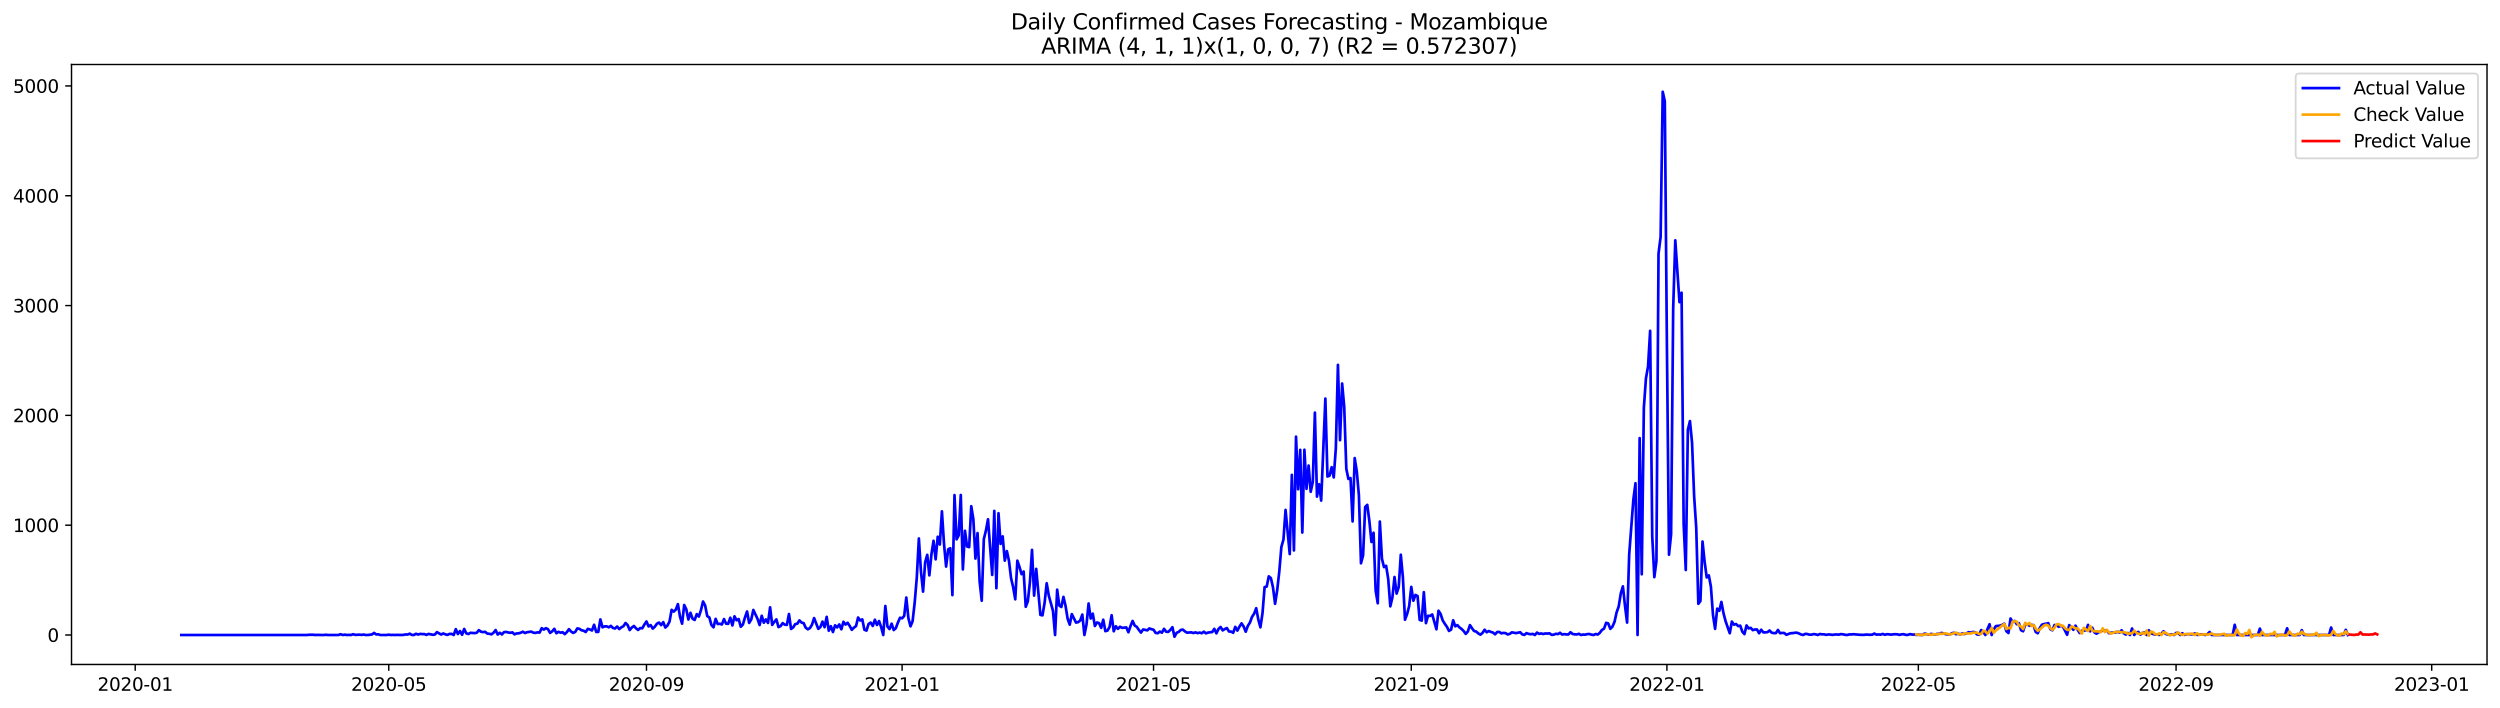 <?xml version="1.0" encoding="utf-8" standalone="no"?>
<!DOCTYPE svg PUBLIC "-//W3C//DTD SVG 1.1//EN"
  "http://www.w3.org/Graphics/SVG/1.1/DTD/svg11.dtd">
<svg xmlns:xlink="http://www.w3.org/1999/xlink" width="1386.05pt" height="392.274pt" viewBox="0 0 1386.05 392.274" xmlns="http://www.w3.org/2000/svg" version="1.1">
 <defs>
  <style type="text/css">*{stroke-linejoin: round; stroke-linecap: butt}</style>
 </defs>
 <g id="figure_1">
  <g id="patch_1">
   <path d="M 0 392.274 
L 1386.05 392.274 
L 1386.05 0 
L 0 0 
z
" style="fill: #ffffff"/>
  </g>
  <g id="axes_1">
   <g id="patch_2">
    <path d="M 39.65 368.396 
L 1378.85 368.396 
L 1378.85 35.755 
L 39.65 35.755 
z
" style="fill: #ffffff"/>
   </g>
   <g id="matplotlib.axis_1">
    <g id="xtick_1">
     <g id="line2d_1">
      <defs>
       <path id="m01b661be5a" d="M 0 0 
L 0 3.5 
" style="stroke: #000000; stroke-width: 0.8"/>
      </defs>
      <g>
       <use xlink:href="#m01b661be5a" x="74.965" y="368.396" style="stroke: #000000; stroke-width: 0.8"/>
      </g>
     </g>
     <g id="text_1">
      <!-- 2020-01 -->
      <g transform="translate(54.074 382.994)scale(0.1 -0.1)">
       <defs>
        <path id="DejaVuSans-32" d="M 1228 531 
L 3431 531 
L 3431 0 
L 469 0 
L 469 531 
Q 828 903 1448 1529 
Q 2069 2156 2228 2338 
Q 2531 2678 2651 2914 
Q 2772 3150 2772 3378 
Q 2772 3750 2511 3984 
Q 2250 4219 1831 4219 
Q 1534 4219 1204 4116 
Q 875 4013 500 3803 
L 500 4441 
Q 881 4594 1212 4672 
Q 1544 4750 1819 4750 
Q 2544 4750 2975 4387 
Q 3406 4025 3406 3419 
Q 3406 3131 3298 2873 
Q 3191 2616 2906 2266 
Q 2828 2175 2409 1742 
Q 1991 1309 1228 531 
z
" transform="scale(0.016)"/>
        <path id="DejaVuSans-30" d="M 2034 4250 
Q 1547 4250 1301 3770 
Q 1056 3291 1056 2328 
Q 1056 1369 1301 889 
Q 1547 409 2034 409 
Q 2525 409 2770 889 
Q 3016 1369 3016 2328 
Q 3016 3291 2770 3770 
Q 2525 4250 2034 4250 
z
M 2034 4750 
Q 2819 4750 3233 4129 
Q 3647 3509 3647 2328 
Q 3647 1150 3233 529 
Q 2819 -91 2034 -91 
Q 1250 -91 836 529 
Q 422 1150 422 2328 
Q 422 3509 836 4129 
Q 1250 4750 2034 4750 
z
" transform="scale(0.016)"/>
        <path id="DejaVuSans-2d" d="M 313 2009 
L 1997 2009 
L 1997 1497 
L 313 1497 
L 313 2009 
z
" transform="scale(0.016)"/>
        <path id="DejaVuSans-31" d="M 794 531 
L 1825 531 
L 1825 4091 
L 703 3866 
L 703 4441 
L 1819 4666 
L 2450 4666 
L 2450 531 
L 3481 531 
L 3481 0 
L 794 0 
L 794 531 
z
" transform="scale(0.016)"/>
       </defs>
       <use xlink:href="#DejaVuSans-32"/>
       <use xlink:href="#DejaVuSans-30" x="63.623"/>
       <use xlink:href="#DejaVuSans-32" x="127.246"/>
       <use xlink:href="#DejaVuSans-30" x="190.869"/>
       <use xlink:href="#DejaVuSans-2d" x="254.492"/>
       <use xlink:href="#DejaVuSans-30" x="290.576"/>
       <use xlink:href="#DejaVuSans-31" x="354.199"/>
      </g>
     </g>
    </g>
    <g id="xtick_2">
     <g id="line2d_2">
      <g>
       <use xlink:href="#m01b661be5a" x="215.53" y="368.396" style="stroke: #000000; stroke-width: 0.8"/>
      </g>
     </g>
     <g id="text_2">
      <!-- 2020-05 -->
      <g transform="translate(194.639 382.994)scale(0.1 -0.1)">
       <defs>
        <path id="DejaVuSans-35" d="M 691 4666 
L 3169 4666 
L 3169 4134 
L 1269 4134 
L 1269 2991 
Q 1406 3038 1543 3061 
Q 1681 3084 1819 3084 
Q 2600 3084 3056 2656 
Q 3513 2228 3513 1497 
Q 3513 744 3044 326 
Q 2575 -91 1722 -91 
Q 1428 -91 1123 -41 
Q 819 9 494 109 
L 494 744 
Q 775 591 1075 516 
Q 1375 441 1709 441 
Q 2250 441 2565 725 
Q 2881 1009 2881 1497 
Q 2881 1984 2565 2268 
Q 2250 2553 1709 2553 
Q 1456 2553 1204 2497 
Q 953 2441 691 2322 
L 691 4666 
z
" transform="scale(0.016)"/>
       </defs>
       <use xlink:href="#DejaVuSans-32"/>
       <use xlink:href="#DejaVuSans-30" x="63.623"/>
       <use xlink:href="#DejaVuSans-32" x="127.246"/>
       <use xlink:href="#DejaVuSans-30" x="190.869"/>
       <use xlink:href="#DejaVuSans-2d" x="254.492"/>
       <use xlink:href="#DejaVuSans-30" x="290.576"/>
       <use xlink:href="#DejaVuSans-35" x="354.199"/>
      </g>
     </g>
    </g>
    <g id="xtick_3">
     <g id="line2d_3">
      <g>
       <use xlink:href="#m01b661be5a" x="358.419" y="368.396" style="stroke: #000000; stroke-width: 0.8"/>
      </g>
     </g>
     <g id="text_3">
      <!-- 2020-09 -->
      <g transform="translate(337.527 382.994)scale(0.1 -0.1)">
       <defs>
        <path id="DejaVuSans-39" d="M 703 97 
L 703 672 
Q 941 559 1184 500 
Q 1428 441 1663 441 
Q 2288 441 2617 861 
Q 2947 1281 2994 2138 
Q 2813 1869 2534 1725 
Q 2256 1581 1919 1581 
Q 1219 1581 811 2004 
Q 403 2428 403 3163 
Q 403 3881 828 4315 
Q 1253 4750 1959 4750 
Q 2769 4750 3195 4129 
Q 3622 3509 3622 2328 
Q 3622 1225 3098 567 
Q 2575 -91 1691 -91 
Q 1453 -91 1209 -44 
Q 966 3 703 97 
z
M 1959 2075 
Q 2384 2075 2632 2365 
Q 2881 2656 2881 3163 
Q 2881 3666 2632 3958 
Q 2384 4250 1959 4250 
Q 1534 4250 1286 3958 
Q 1038 3666 1038 3163 
Q 1038 2656 1286 2365 
Q 1534 2075 1959 2075 
z
" transform="scale(0.016)"/>
       </defs>
       <use xlink:href="#DejaVuSans-32"/>
       <use xlink:href="#DejaVuSans-30" x="63.623"/>
       <use xlink:href="#DejaVuSans-32" x="127.246"/>
       <use xlink:href="#DejaVuSans-30" x="190.869"/>
       <use xlink:href="#DejaVuSans-2d" x="254.492"/>
       <use xlink:href="#DejaVuSans-30" x="290.576"/>
       <use xlink:href="#DejaVuSans-39" x="354.199"/>
      </g>
     </g>
    </g>
    <g id="xtick_4">
     <g id="line2d_4">
      <g>
       <use xlink:href="#m01b661be5a" x="500.145" y="368.396" style="stroke: #000000; stroke-width: 0.8"/>
      </g>
     </g>
     <g id="text_4">
      <!-- 2021-01 -->
      <g transform="translate(479.254 382.994)scale(0.1 -0.1)">
       <use xlink:href="#DejaVuSans-32"/>
       <use xlink:href="#DejaVuSans-30" x="63.623"/>
       <use xlink:href="#DejaVuSans-32" x="127.246"/>
       <use xlink:href="#DejaVuSans-31" x="190.869"/>
       <use xlink:href="#DejaVuSans-2d" x="254.492"/>
       <use xlink:href="#DejaVuSans-30" x="290.576"/>
       <use xlink:href="#DejaVuSans-31" x="354.199"/>
      </g>
     </g>
    </g>
    <g id="xtick_5">
     <g id="line2d_5">
      <g>
       <use xlink:href="#m01b661be5a" x="639.548" y="368.396" style="stroke: #000000; stroke-width: 0.8"/>
      </g>
     </g>
     <g id="text_5">
      <!-- 2021-05 -->
      <g transform="translate(618.657 382.994)scale(0.1 -0.1)">
       <use xlink:href="#DejaVuSans-32"/>
       <use xlink:href="#DejaVuSans-30" x="63.623"/>
       <use xlink:href="#DejaVuSans-32" x="127.246"/>
       <use xlink:href="#DejaVuSans-31" x="190.869"/>
       <use xlink:href="#DejaVuSans-2d" x="254.492"/>
       <use xlink:href="#DejaVuSans-30" x="290.576"/>
       <use xlink:href="#DejaVuSans-35" x="354.199"/>
      </g>
     </g>
    </g>
    <g id="xtick_6">
     <g id="line2d_6">
      <g>
       <use xlink:href="#m01b661be5a" x="782.437" y="368.396" style="stroke: #000000; stroke-width: 0.8"/>
      </g>
     </g>
     <g id="text_6">
      <!-- 2021-09 -->
      <g transform="translate(761.545 382.994)scale(0.1 -0.1)">
       <use xlink:href="#DejaVuSans-32"/>
       <use xlink:href="#DejaVuSans-30" x="63.623"/>
       <use xlink:href="#DejaVuSans-32" x="127.246"/>
       <use xlink:href="#DejaVuSans-31" x="190.869"/>
       <use xlink:href="#DejaVuSans-2d" x="254.492"/>
       <use xlink:href="#DejaVuSans-30" x="290.576"/>
       <use xlink:href="#DejaVuSans-39" x="354.199"/>
      </g>
     </g>
    </g>
    <g id="xtick_7">
     <g id="line2d_7">
      <g>
       <use xlink:href="#m01b661be5a" x="924.163" y="368.396" style="stroke: #000000; stroke-width: 0.8"/>
      </g>
     </g>
     <g id="text_7">
      <!-- 2022-01 -->
      <g transform="translate(903.272 382.994)scale(0.1 -0.1)">
       <use xlink:href="#DejaVuSans-32"/>
       <use xlink:href="#DejaVuSans-30" x="63.623"/>
       <use xlink:href="#DejaVuSans-32" x="127.246"/>
       <use xlink:href="#DejaVuSans-32" x="190.869"/>
       <use xlink:href="#DejaVuSans-2d" x="254.492"/>
       <use xlink:href="#DejaVuSans-30" x="290.576"/>
       <use xlink:href="#DejaVuSans-31" x="354.199"/>
      </g>
     </g>
    </g>
    <g id="xtick_8">
     <g id="line2d_8">
      <g>
       <use xlink:href="#m01b661be5a" x="1063.566" y="368.396" style="stroke: #000000; stroke-width: 0.8"/>
      </g>
     </g>
     <g id="text_8">
      <!-- 2022-05 -->
      <g transform="translate(1042.675 382.994)scale(0.1 -0.1)">
       <use xlink:href="#DejaVuSans-32"/>
       <use xlink:href="#DejaVuSans-30" x="63.623"/>
       <use xlink:href="#DejaVuSans-32" x="127.246"/>
       <use xlink:href="#DejaVuSans-32" x="190.869"/>
       <use xlink:href="#DejaVuSans-2d" x="254.492"/>
       <use xlink:href="#DejaVuSans-30" x="290.576"/>
       <use xlink:href="#DejaVuSans-35" x="354.199"/>
      </g>
     </g>
    </g>
    <g id="xtick_9">
     <g id="line2d_9">
      <g>
       <use xlink:href="#m01b661be5a" x="1206.455" y="368.396" style="stroke: #000000; stroke-width: 0.8"/>
      </g>
     </g>
     <g id="text_9">
      <!-- 2022-09 -->
      <g transform="translate(1185.563 382.994)scale(0.1 -0.1)">
       <use xlink:href="#DejaVuSans-32"/>
       <use xlink:href="#DejaVuSans-30" x="63.623"/>
       <use xlink:href="#DejaVuSans-32" x="127.246"/>
       <use xlink:href="#DejaVuSans-32" x="190.869"/>
       <use xlink:href="#DejaVuSans-2d" x="254.492"/>
       <use xlink:href="#DejaVuSans-30" x="290.576"/>
       <use xlink:href="#DejaVuSans-39" x="354.199"/>
      </g>
     </g>
    </g>
    <g id="xtick_10">
     <g id="line2d_10">
      <g>
       <use xlink:href="#m01b661be5a" x="1348.181" y="368.396" style="stroke: #000000; stroke-width: 0.8"/>
      </g>
     </g>
     <g id="text_10">
      <!-- 2023-01 -->
      <g transform="translate(1327.29 382.994)scale(0.1 -0.1)">
       <defs>
        <path id="DejaVuSans-33" d="M 2597 2516 
Q 3050 2419 3304 2112 
Q 3559 1806 3559 1356 
Q 3559 666 3084 287 
Q 2609 -91 1734 -91 
Q 1441 -91 1130 -33 
Q 819 25 488 141 
L 488 750 
Q 750 597 1062 519 
Q 1375 441 1716 441 
Q 2309 441 2620 675 
Q 2931 909 2931 1356 
Q 2931 1769 2642 2001 
Q 2353 2234 1838 2234 
L 1294 2234 
L 1294 2753 
L 1863 2753 
Q 2328 2753 2575 2939 
Q 2822 3125 2822 3475 
Q 2822 3834 2567 4026 
Q 2313 4219 1838 4219 
Q 1578 4219 1281 4162 
Q 984 4106 628 3988 
L 628 4550 
Q 988 4650 1302 4700 
Q 1616 4750 1894 4750 
Q 2613 4750 3031 4423 
Q 3450 4097 3450 3541 
Q 3450 3153 3228 2886 
Q 3006 2619 2597 2516 
z
" transform="scale(0.016)"/>
       </defs>
       <use xlink:href="#DejaVuSans-32"/>
       <use xlink:href="#DejaVuSans-30" x="63.623"/>
       <use xlink:href="#DejaVuSans-32" x="127.246"/>
       <use xlink:href="#DejaVuSans-33" x="190.869"/>
       <use xlink:href="#DejaVuSans-2d" x="254.492"/>
       <use xlink:href="#DejaVuSans-30" x="290.576"/>
       <use xlink:href="#DejaVuSans-31" x="354.199"/>
      </g>
     </g>
    </g>
   </g>
   <g id="matplotlib.axis_2">
    <g id="ytick_1">
     <g id="line2d_11">
      <defs>
       <path id="meaedcb7ed3" d="M 0 0 
L -3.5 0 
" style="stroke: #000000; stroke-width: 0.8"/>
      </defs>
      <g>
       <use xlink:href="#meaedcb7ed3" x="39.65" y="352.052" style="stroke: #000000; stroke-width: 0.8"/>
      </g>
     </g>
     <g id="text_11">
      <!-- 0 -->
      <g transform="translate(26.288 355.851)scale(0.1 -0.1)">
       <use xlink:href="#DejaVuSans-30"/>
      </g>
     </g>
    </g>
    <g id="ytick_2">
     <g id="line2d_12">
      <g>
       <use xlink:href="#meaedcb7ed3" x="39.65" y="291.171" style="stroke: #000000; stroke-width: 0.8"/>
      </g>
     </g>
     <g id="text_12">
      <!-- 1000 -->
      <g transform="translate(7.2 294.971)scale(0.1 -0.1)">
       <use xlink:href="#DejaVuSans-31"/>
       <use xlink:href="#DejaVuSans-30" x="63.623"/>
       <use xlink:href="#DejaVuSans-30" x="127.246"/>
       <use xlink:href="#DejaVuSans-30" x="190.869"/>
      </g>
     </g>
    </g>
    <g id="ytick_3">
     <g id="line2d_13">
      <g>
       <use xlink:href="#meaedcb7ed3" x="39.65" y="230.291" style="stroke: #000000; stroke-width: 0.8"/>
      </g>
     </g>
     <g id="text_13">
      <!-- 2000 -->
      <g transform="translate(7.2 234.09)scale(0.1 -0.1)">
       <use xlink:href="#DejaVuSans-32"/>
       <use xlink:href="#DejaVuSans-30" x="63.623"/>
       <use xlink:href="#DejaVuSans-30" x="127.246"/>
       <use xlink:href="#DejaVuSans-30" x="190.869"/>
      </g>
     </g>
    </g>
    <g id="ytick_4">
     <g id="line2d_14">
      <g>
       <use xlink:href="#meaedcb7ed3" x="39.65" y="169.41" style="stroke: #000000; stroke-width: 0.8"/>
      </g>
     </g>
     <g id="text_14">
      <!-- 3000 -->
      <g transform="translate(7.2 173.209)scale(0.1 -0.1)">
       <use xlink:href="#DejaVuSans-33"/>
       <use xlink:href="#DejaVuSans-30" x="63.623"/>
       <use xlink:href="#DejaVuSans-30" x="127.246"/>
       <use xlink:href="#DejaVuSans-30" x="190.869"/>
      </g>
     </g>
    </g>
    <g id="ytick_5">
     <g id="line2d_15">
      <g>
       <use xlink:href="#meaedcb7ed3" x="39.65" y="108.529" style="stroke: #000000; stroke-width: 0.8"/>
      </g>
     </g>
     <g id="text_15">
      <!-- 4000 -->
      <g transform="translate(7.2 112.329)scale(0.1 -0.1)">
       <defs>
        <path id="DejaVuSans-34" d="M 2419 4116 
L 825 1625 
L 2419 1625 
L 2419 4116 
z
M 2253 4666 
L 3047 4666 
L 3047 1625 
L 3713 1625 
L 3713 1100 
L 3047 1100 
L 3047 0 
L 2419 0 
L 2419 1100 
L 313 1100 
L 313 1709 
L 2253 4666 
z
" transform="scale(0.016)"/>
       </defs>
       <use xlink:href="#DejaVuSans-34"/>
       <use xlink:href="#DejaVuSans-30" x="63.623"/>
       <use xlink:href="#DejaVuSans-30" x="127.246"/>
       <use xlink:href="#DejaVuSans-30" x="190.869"/>
      </g>
     </g>
    </g>
    <g id="ytick_6">
     <g id="line2d_16">
      <g>
       <use xlink:href="#meaedcb7ed3" x="39.65" y="47.649" style="stroke: #000000; stroke-width: 0.8"/>
      </g>
     </g>
     <g id="text_16">
      <!-- 5000 -->
      <g transform="translate(7.2 51.448)scale(0.1 -0.1)">
       <use xlink:href="#DejaVuSans-35"/>
       <use xlink:href="#DejaVuSans-30" x="63.623"/>
       <use xlink:href="#DejaVuSans-30" x="127.246"/>
       <use xlink:href="#DejaVuSans-30" x="190.869"/>
      </g>
     </g>
    </g>
   </g>
   <g id="line2d_17">
    <path d="M 100.523 352.052 
L 170.224 352.052 
L 171.386 351.93 
L 173.709 351.93 
L 174.871 352.052 
L 176.033 351.991 
L 178.356 352.052 
L 179.518 352.052 
L 180.68 351.93 
L 181.841 352.052 
L 187.65 352.052 
L 188.811 351.626 
L 189.973 352.052 
L 191.135 351.869 
L 192.296 352.052 
L 193.458 351.991 
L 194.62 352.052 
L 195.782 351.626 
L 196.943 351.991 
L 199.267 351.869 
L 200.428 351.991 
L 201.59 351.808 
L 202.752 352.052 
L 203.913 352.052 
L 206.237 351.748 
L 207.399 350.895 
L 208.56 351.748 
L 209.722 351.687 
L 210.884 352.052 
L 214.369 352.052 
L 215.53 351.869 
L 216.692 352.052 
L 217.854 351.991 
L 219.015 352.052 
L 220.177 351.991 
L 222.501 352.052 
L 223.662 351.991 
L 224.824 351.748 
L 225.986 351.808 
L 227.147 351.321 
L 228.309 351.991 
L 229.471 352.052 
L 230.632 351.382 
L 231.794 351.808 
L 232.956 351.443 
L 234.117 351.565 
L 235.279 351.565 
L 236.441 351.991 
L 237.603 351.443 
L 239.926 351.93 
L 241.088 351.808 
L 242.249 350.469 
L 244.573 351.808 
L 245.734 351.2 
L 246.896 351.687 
L 248.058 351.991 
L 249.219 351.443 
L 250.381 351.443 
L 251.543 352.052 
L 252.705 348.825 
L 253.866 351.504 
L 255.028 349.86 
L 256.19 351.93 
L 257.351 348.704 
L 258.513 351.139 
L 259.675 351.504 
L 260.836 350.834 
L 263.16 351.017 
L 264.321 350.834 
L 265.483 349.373 
L 266.645 350.226 
L 267.807 350.469 
L 268.968 350.286 
L 270.13 351.261 
L 271.292 351.382 
L 272.453 351.687 
L 273.615 350.834 
L 274.777 349.312 
L 275.938 351.808 
L 277.1 350.834 
L 278.262 351.748 
L 279.423 350.469 
L 280.585 350.347 
L 281.747 350.652 
L 282.909 350.834 
L 284.07 350.591 
L 285.232 351.687 
L 286.394 351.2 
L 287.555 351.139 
L 288.717 350.774 
L 289.879 350.226 
L 291.04 350.956 
L 292.202 350.53 
L 294.526 350.165 
L 295.687 350.774 
L 296.849 350.895 
L 298.011 350.591 
L 299.172 350.713 
L 300.334 348.277 
L 301.496 349.069 
L 302.657 348.277 
L 303.819 348.825 
L 304.981 350.895 
L 306.142 350.043 
L 307.304 348.643 
L 308.466 351.078 
L 309.628 350.286 
L 310.789 350.774 
L 311.951 350.53 
L 313.113 351.565 
L 314.274 350.469 
L 315.436 348.825 
L 316.598 350.104 
L 317.759 350.895 
L 318.921 350.347 
L 320.083 348.399 
L 321.244 348.643 
L 322.406 349.434 
L 323.568 349.678 
L 324.73 350.408 
L 325.891 348.643 
L 327.053 349.008 
L 328.215 349.556 
L 329.376 346.39 
L 330.538 350.347 
L 331.7 350.347 
L 332.861 343.407 
L 334.023 347.79 
L 335.185 347.303 
L 336.346 347.242 
L 337.508 347.79 
L 338.67 346.999 
L 339.832 348.156 
L 340.993 348.46 
L 342.155 347.364 
L 343.317 348.764 
L 344.478 347.79 
L 345.64 347.182 
L 346.802 345.416 
L 347.963 346.512 
L 349.125 349.312 
L 350.287 347.912 
L 351.448 347.06 
L 352.61 348.338 
L 353.772 349.251 
L 354.934 348.217 
L 356.095 348.338 
L 357.257 346.268 
L 358.419 344.564 
L 359.58 347.303 
L 360.742 346.573 
L 361.904 348.521 
L 363.065 347.425 
L 364.227 345.781 
L 365.389 345.172 
L 366.55 346.573 
L 367.712 344.929 
L 368.874 347.912 
L 370.036 346.816 
L 371.197 344.625 
L 372.359 338.11 
L 373.521 339.084 
L 374.682 337.989 
L 375.844 334.945 
L 377.006 341.885 
L 378.167 345.781 
L 379.329 335.432 
L 380.491 337.806 
L 381.652 343.468 
L 382.814 339.754 
L 383.976 343.042 
L 385.138 343.711 
L 386.299 340.485 
L 387.461 341.824 
L 388.623 338.293 
L 389.784 333.483 
L 390.946 335.736 
L 392.108 341.581 
L 393.269 342.311 
L 394.431 346.512 
L 395.593 347.79 
L 396.755 343.103 
L 397.916 345.964 
L 399.078 345.842 
L 400.24 346.207 
L 401.401 343.224 
L 402.563 345.781 
L 403.725 345.842 
L 404.886 342.494 
L 406.048 346.755 
L 407.21 341.702 
L 408.371 343.894 
L 409.533 343.224 
L 410.695 347.486 
L 411.857 346.268 
L 413.018 342.372 
L 414.18 339.024 
L 415.342 345.355 
L 416.503 343.468 
L 417.665 338.171 
L 419.988 343.103 
L 421.15 346.512 
L 422.312 341.398 
L 423.473 345.233 
L 424.635 343.407 
L 425.797 345.355 
L 426.959 336.71 
L 428.12 346.451 
L 429.282 344.807 
L 430.444 343.407 
L 431.605 347.669 
L 432.767 347.121 
L 433.929 345.477 
L 435.09 346.329 
L 436.252 346.451 
L 437.414 340.424 
L 438.575 348.704 
L 439.737 347.851 
L 440.899 346.025 
L 442.061 345.781 
L 443.222 343.955 
L 444.384 345.172 
L 445.546 345.477 
L 446.707 348.034 
L 447.869 348.886 
L 449.031 348.217 
L 450.192 346.329 
L 451.354 342.676 
L 453.677 348.643 
L 454.839 347.669 
L 456.001 344.625 
L 457.163 347.729 
L 458.324 342.007 
L 459.486 349.678 
L 460.648 347.182 
L 461.809 350.408 
L 462.971 346.694 
L 464.133 347.851 
L 465.294 346.207 
L 466.456 348.886 
L 467.618 344.746 
L 468.779 346.268 
L 469.941 345.294 
L 471.103 347.06 
L 472.265 349.191 
L 473.426 347.973 
L 474.588 347.121 
L 475.75 342.372 
L 476.911 344.016 
L 478.073 343.407 
L 479.235 349.13 
L 480.396 349.617 
L 481.558 345.903 
L 482.72 345.172 
L 483.882 347.06 
L 485.043 343.59 
L 486.205 346.512 
L 487.367 344.32 
L 488.528 347.669 
L 489.69 352.052 
L 490.852 335.98 
L 492.013 347.364 
L 493.175 348.764 
L 494.337 345.781 
L 495.498 349.312 
L 496.66 348.277 
L 497.822 345.172 
L 498.984 342.494 
L 500.145 342.798 
L 501.307 341.459 
L 502.469 331.292 
L 503.63 342.676 
L 504.792 347.242 
L 505.954 344.442 
L 507.115 334.153 
L 508.277 320.333 
L 509.439 298.538 
L 510.6 316.863 
L 511.762 328.004 
L 512.924 311.749 
L 514.086 307.609 
L 515.247 318.994 
L 516.409 307.305 
L 517.571 299.816 
L 518.732 310.105 
L 519.894 297.564 
L 521.056 301.886 
L 522.217 283.5 
L 523.379 301.582 
L 524.541 314.123 
L 525.702 304.565 
L 526.864 303.956 
L 528.026 329.952 
L 529.188 274.49 
L 530.349 299.025 
L 531.511 296.833 
L 532.673 274.429 
L 533.834 315.706 
L 534.996 294.276 
L 536.158 302.982 
L 537.319 303.347 
L 538.481 280.639 
L 539.643 287.823 
L 540.804 309.679 
L 541.966 295.555 
L 543.128 322.342 
L 544.29 333.057 
L 545.451 298.903 
L 546.613 294.155 
L 547.775 287.884 
L 550.098 318.75 
L 551.26 283.257 
L 552.421 326.117 
L 553.583 284.535 
L 554.745 301.582 
L 555.906 297.381 
L 557.068 310.836 
L 558.23 305.539 
L 559.392 310.958 
L 560.553 320.577 
L 561.715 325.569 
L 562.877 332.266 
L 564.038 310.836 
L 565.2 314.245 
L 566.362 318.324 
L 567.523 316.863 
L 568.685 336.406 
L 569.847 333.362 
L 571.009 322.768 
L 572.17 304.87 
L 573.332 330.196 
L 574.494 315.402 
L 576.817 340.911 
L 577.979 341.154 
L 579.14 334.275 
L 580.302 323.377 
L 581.464 330.196 
L 583.787 338.658 
L 584.949 352.052 
L 586.111 326.908 
L 587.272 335.736 
L 588.434 336.527 
L 589.596 330.926 
L 590.757 335.919 
L 591.919 343.042 
L 593.081 346.329 
L 594.242 340.485 
L 596.566 345.172 
L 597.727 344.929 
L 598.889 344.016 
L 600.051 340.728 
L 601.213 352.052 
L 602.374 346.268 
L 603.536 334.579 
L 604.698 342.92 
L 605.859 340.241 
L 607.021 347.06 
L 608.183 345.112 
L 609.344 345.477 
L 610.506 348.095 
L 611.668 343.59 
L 612.829 349.921 
L 613.991 349.617 
L 615.153 347.669 
L 616.315 341.093 
L 617.476 349.982 
L 618.638 347.242 
L 619.8 348.643 
L 620.961 347.486 
L 622.123 348.095 
L 624.446 347.851 
L 625.608 350.53 
L 626.77 347.121 
L 627.931 344.259 
L 629.093 346.816 
L 630.255 347.547 
L 631.417 349.251 
L 632.578 350.713 
L 633.74 349.008 
L 634.902 349.191 
L 636.063 349.495 
L 637.225 348.399 
L 638.387 348.825 
L 639.548 349.13 
L 640.71 350.895 
L 641.872 351.078 
L 643.033 350.165 
L 644.195 350.774 
L 645.357 348.643 
L 646.519 350.226 
L 647.68 350.347 
L 648.842 349.251 
L 650.004 347.729 
L 651.165 353.026 
L 652.327 350.834 
L 653.489 350.347 
L 654.65 349.251 
L 655.812 349.069 
L 656.974 350.104 
L 658.135 350.774 
L 660.459 350.591 
L 661.621 350.956 
L 662.782 350.591 
L 663.944 351.017 
L 665.106 350.713 
L 666.267 351.078 
L 667.429 350.226 
L 668.591 351.139 
L 669.752 350.713 
L 672.076 350.408 
L 673.238 348.643 
L 674.399 351.139 
L 675.561 348.704 
L 676.723 347.608 
L 677.884 349.495 
L 679.046 348.764 
L 680.208 348.217 
L 681.369 350.104 
L 682.531 350.165 
L 683.693 350.834 
L 684.854 347.547 
L 686.016 349.617 
L 687.178 347.425 
L 688.34 345.599 
L 689.501 347.364 
L 690.663 350.226 
L 691.825 346.999 
L 692.986 345.172 
L 694.148 342.007 
L 695.31 340.241 
L 696.471 337.197 
L 697.633 343.529 
L 698.795 347.79 
L 699.956 339.998 
L 701.118 325.508 
L 702.28 325.204 
L 703.442 319.542 
L 704.603 320.516 
L 705.765 325.63 
L 706.927 334.762 
L 708.088 327.334 
L 709.25 316.985 
L 710.412 303.287 
L 711.573 299.147 
L 712.735 282.709 
L 715.058 307.183 
L 716.22 263.288 
L 717.382 305.174 
L 718.544 242.102 
L 719.705 271.263 
L 720.867 249.407 
L 722.029 295.25 
L 723.19 249.346 
L 724.352 271.02 
L 725.514 258.113 
L 726.675 272.664 
L 727.837 267.184 
L 728.999 228.769 
L 730.16 275.342 
L 731.322 268.463 
L 732.484 277.534 
L 734.807 220.976 
L 735.969 264.201 
L 737.131 263.714 
L 738.292 259.026 
L 739.454 264.688 
L 740.616 248.372 
L 741.777 202.286 
L 742.939 244.05 
L 744.101 212.635 
L 745.262 225.542 
L 746.424 259.94 
L 747.586 265.541 
L 748.748 265.054 
L 749.909 289.101 
L 751.071 253.973 
L 752.233 261.34 
L 753.394 274.551 
L 754.556 312.297 
L 755.718 307.914 
L 756.879 281.065 
L 758.041 279.908 
L 759.203 288.858 
L 760.365 300.486 
L 761.526 295.372 
L 762.688 327.395 
L 763.85 334.457 
L 765.011 289.162 
L 766.173 309.801 
L 767.335 314.428 
L 768.496 313.697 
L 769.658 321.003 
L 770.82 336.162 
L 771.981 331.17 
L 773.143 319.907 
L 774.305 329.1 
L 775.467 325.508 
L 776.628 307.548 
L 777.79 320.09 
L 778.952 343.59 
L 780.113 340.485 
L 781.275 336.04 
L 782.437 325.386 
L 783.598 333.057 
L 784.76 329.831 
L 785.922 330.5 
L 787.083 343.65 
L 788.245 344.077 
L 789.407 328.309 
L 790.569 345.477 
L 791.73 341.398 
L 792.892 341.459 
L 794.054 340.667 
L 796.377 348.886 
L 797.539 338.597 
L 798.7 340.424 
L 799.862 343.955 
L 801.024 345.842 
L 802.185 347.486 
L 803.347 349.799 
L 804.509 349.069 
L 805.671 343.894 
L 806.832 347.242 
L 807.994 346.573 
L 809.156 347.851 
L 810.317 348.704 
L 811.479 349.86 
L 812.641 351.443 
L 813.802 350.104 
L 814.964 346.573 
L 816.126 348.338 
L 817.287 349.86 
L 818.449 350.165 
L 819.611 351.2 
L 820.773 351.869 
L 821.934 350.895 
L 823.096 349.13 
L 824.258 350.53 
L 825.419 349.86 
L 826.581 350.347 
L 827.743 350.713 
L 828.904 351.687 
L 830.066 350.408 
L 831.228 350.347 
L 832.389 351.139 
L 833.551 350.895 
L 834.713 351.017 
L 835.875 351.748 
L 837.036 351.443 
L 838.198 350.591 
L 840.521 351.017 
L 842.845 350.53 
L 844.006 351.748 
L 845.168 351.991 
L 846.33 351.017 
L 847.491 351.443 
L 848.653 351.626 
L 849.815 351.443 
L 850.977 352.052 
L 852.138 350.713 
L 853.3 351.443 
L 854.462 351.2 
L 855.623 351.504 
L 856.785 351.2 
L 857.947 351.261 
L 859.108 351.139 
L 860.27 351.991 
L 861.432 351.869 
L 862.594 351.382 
L 863.755 351.565 
L 864.917 350.834 
L 866.079 351.808 
L 867.24 351.565 
L 868.402 351.748 
L 869.564 351.748 
L 870.725 350.53 
L 871.887 351.504 
L 873.049 351.687 
L 874.21 351.748 
L 875.372 351.382 
L 876.534 352.052 
L 877.696 351.808 
L 878.857 351.869 
L 880.019 351.565 
L 881.181 351.504 
L 882.342 351.869 
L 883.504 352.052 
L 884.666 351.504 
L 885.827 351.808 
L 886.989 350.834 
L 888.151 349.251 
L 889.312 348.521 
L 890.474 345.294 
L 891.636 345.66 
L 892.798 348.643 
L 893.959 347.425 
L 895.121 344.746 
L 896.283 339.511 
L 897.444 336.223 
L 898.606 328.978 
L 899.768 325.082 
L 900.929 335.858 
L 902.091 345.172 
L 903.253 307.426 
L 905.576 276.925 
L 906.738 267.915 
L 907.9 352.052 
L 909.061 242.893 
L 910.223 318.385 
L 911.385 226.151 
L 912.546 209.774 
L 913.708 203.199 
L 914.87 183.413 
L 916.031 297.381 
L 917.193 319.968 
L 918.355 311.079 
L 919.516 140.614 
L 920.678 131.421 
L 921.84 50.876 
L 923.002 56.111 
L 924.163 191.205 
L 925.325 307.548 
L 926.487 296.164 
L 927.648 170.932 
L 928.81 133.247 
L 931.133 167.523 
L 932.295 162.287 
L 933.457 290.563 
L 934.618 316.011 
L 935.78 238.327 
L 936.942 233.457 
L 938.104 245.389 
L 939.265 275.221 
L 940.427 292.632 
L 941.589 334.762 
L 942.75 333.24 
L 943.912 300.243 
L 945.074 311.445 
L 946.235 320.151 
L 947.397 318.994 
L 948.559 325.265 
L 949.721 341.033 
L 950.882 348.643 
L 952.044 337.441 
L 953.206 338.658 
L 954.367 333.727 
L 955.529 339.937 
L 956.691 344.381 
L 959.014 351.078 
L 960.176 344.625 
L 961.337 346.329 
L 962.499 345.964 
L 963.661 347.121 
L 964.823 346.877 
L 965.984 350.226 
L 967.146 351.565 
L 968.308 346.755 
L 969.469 348.399 
L 970.631 348.095 
L 971.793 349.373 
L 972.954 349.008 
L 974.116 349.008 
L 975.278 351.078 
L 976.439 349.13 
L 977.601 350.591 
L 978.763 350.591 
L 979.925 350.469 
L 981.086 349.556 
L 982.248 350.774 
L 983.41 351.017 
L 984.571 351.017 
L 985.733 349.251 
L 986.895 351.078 
L 988.056 350.895 
L 989.218 350.956 
L 990.38 351.93 
L 992.703 351.078 
L 993.865 351.017 
L 995.027 350.834 
L 996.188 350.774 
L 997.35 351.2 
L 998.512 351.748 
L 999.673 352.052 
L 1000.835 351.443 
L 1001.997 351.504 
L 1003.158 351.869 
L 1004.32 351.869 
L 1005.482 351.565 
L 1006.643 351.687 
L 1007.805 352.052 
L 1008.967 351.504 
L 1010.129 351.687 
L 1011.29 351.687 
L 1012.452 351.991 
L 1013.614 351.748 
L 1014.775 351.808 
L 1015.937 351.991 
L 1017.099 351.808 
L 1018.26 351.748 
L 1019.422 351.869 
L 1020.584 351.565 
L 1021.745 351.687 
L 1022.907 351.93 
L 1024.069 352.052 
L 1025.231 351.748 
L 1026.392 351.748 
L 1027.554 351.626 
L 1031.039 351.93 
L 1033.362 351.991 
L 1034.524 351.808 
L 1036.848 351.93 
L 1038.009 351.869 
L 1039.171 351.261 
L 1040.333 351.869 
L 1041.494 351.748 
L 1042.656 351.869 
L 1043.818 351.443 
L 1044.979 351.93 
L 1046.141 351.626 
L 1047.303 351.687 
L 1048.464 351.869 
L 1049.626 351.687 
L 1050.788 351.626 
L 1051.95 351.687 
L 1053.111 351.991 
L 1054.273 351.687 
L 1055.435 351.626 
L 1056.596 351.991 
L 1057.758 351.991 
L 1058.92 351.565 
L 1060.081 351.808 
L 1061.243 351.808 
L 1062.405 351.991 
L 1063.566 351.93 
L 1065.89 352.052 
L 1067.052 351.261 
L 1069.375 351.93 
L 1070.537 351.443 
L 1072.86 351.808 
L 1074.022 351.443 
L 1075.183 351.382 
L 1076.345 350.895 
L 1077.507 351.139 
L 1078.668 351.565 
L 1079.83 351.748 
L 1080.992 351.748 
L 1082.154 351.078 
L 1083.315 350.834 
L 1084.477 351.626 
L 1085.639 351.382 
L 1086.8 351.687 
L 1087.962 351.2 
L 1089.124 351.504 
L 1090.285 351.2 
L 1091.447 350.469 
L 1092.609 350.713 
L 1093.77 350.347 
L 1094.932 350.53 
L 1096.094 351.748 
L 1097.256 351.869 
L 1098.417 349.312 
L 1099.579 350.408 
L 1100.741 352.052 
L 1101.902 348.764 
L 1103.064 346.086 
L 1104.226 352.052 
L 1105.387 348.947 
L 1106.549 347.121 
L 1108.872 346.877 
L 1110.034 346.451 
L 1111.196 345.781 
L 1112.358 349.921 
L 1113.519 350.956 
L 1114.681 342.92 
L 1115.843 344.868 
L 1117.004 344.259 
L 1118.166 346.086 
L 1119.328 345.477 
L 1120.489 349.373 
L 1121.651 349.982 
L 1122.813 346.329 
L 1123.974 346.207 
L 1125.136 346.938 
L 1126.298 346.451 
L 1127.46 346.634 
L 1128.621 350.347 
L 1129.783 351.078 
L 1130.945 348.095 
L 1132.106 346.329 
L 1133.268 345.964 
L 1134.43 345.781 
L 1135.591 345.477 
L 1136.753 348.825 
L 1137.915 349.434 
L 1139.077 346.512 
L 1140.238 346.755 
L 1141.4 347.486 
L 1142.562 346.999 
L 1143.723 347.364 
L 1146.047 351.93 
L 1147.208 346.573 
L 1148.37 347.729 
L 1149.532 349.191 
L 1150.693 346.877 
L 1151.855 349.13 
L 1153.017 350.956 
L 1154.179 349.678 
L 1155.34 349.617 
L 1156.502 349.434 
L 1157.664 346.451 
L 1158.825 350.043 
L 1159.987 348.034 
L 1161.149 350.591 
L 1162.31 351.321 
L 1163.472 350.591 
L 1165.795 349.617 
L 1166.957 349.556 
L 1168.119 349.617 
L 1169.281 351.078 
L 1170.442 350.774 
L 1172.766 350.713 
L 1173.927 350.286 
L 1175.089 350.713 
L 1176.251 349.434 
L 1177.412 351.078 
L 1178.574 351.808 
L 1179.736 350.956 
L 1180.897 352.052 
L 1182.059 348.46 
L 1183.221 352.052 
L 1184.383 350.652 
L 1185.544 350.347 
L 1186.706 351.869 
L 1187.868 350.895 
L 1189.029 350.652 
L 1190.191 352.052 
L 1191.353 349.434 
L 1192.514 351.017 
L 1193.676 351.504 
L 1194.838 351.869 
L 1195.999 351.748 
L 1197.161 352.052 
L 1198.323 351.443 
L 1199.485 349.982 
L 1200.646 351.382 
L 1201.808 351.808 
L 1202.97 351.991 
L 1204.131 351.626 
L 1205.293 352.052 
L 1206.455 350.895 
L 1207.616 350.956 
L 1208.778 352.052 
L 1209.94 351.078 
L 1211.101 351.991 
L 1212.263 351.626 
L 1213.425 351.565 
L 1214.587 351.748 
L 1215.748 351.626 
L 1216.91 351.2 
L 1218.072 351.991 
L 1219.233 351.93 
L 1220.395 351.687 
L 1221.557 351.808 
L 1222.718 352.052 
L 1223.88 351.565 
L 1225.042 350.408 
L 1226.204 352.052 
L 1237.82 352.052 
L 1238.982 346.39 
L 1240.144 352.052 
L 1251.761 352.052 
L 1252.922 348.521 
L 1254.084 352.052 
L 1266.863 352.052 
L 1268.024 348.338 
L 1269.186 352.052 
L 1274.995 352.052 
L 1276.156 349.373 
L 1277.318 352.052 
L 1291.258 352.052 
L 1292.42 347.912 
L 1293.582 352.052 
L 1299.39 352.052 
L 1300.552 349.191 
L 1301.714 352.052 
L 1301.714 352.052 
" clip-path="url(#p57c54bcc4d)" style="fill: none; stroke: #0000ff; stroke-width: 1.5; stroke-linecap: square"/>
   </g>
   <g id="line2d_18">
    <path d="M 1062.405 351.723 
L 1064.728 352.033 
L 1065.89 351.983 
L 1068.213 351.606 
L 1069.375 351.683 
L 1070.537 351.984 
L 1071.698 351.736 
L 1072.86 351.642 
L 1074.022 351.777 
L 1075.183 351.331 
L 1076.345 351.482 
L 1078.668 351.098 
L 1080.992 351.804 
L 1084.477 350.731 
L 1085.639 351.468 
L 1086.8 351.691 
L 1087.962 351.672 
L 1089.124 351.214 
L 1092.609 351.195 
L 1093.77 350.814 
L 1094.932 350.822 
L 1096.094 350.657 
L 1097.256 351.496 
L 1098.417 351.516 
L 1099.579 349.681 
L 1100.741 350.041 
L 1101.902 351.323 
L 1103.064 350.172 
L 1104.226 348.085 
L 1105.387 350.814 
L 1106.549 349.492 
L 1108.872 347.824 
L 1111.196 345.865 
L 1112.358 348.708 
L 1113.519 348.055 
L 1114.681 348.424 
L 1115.843 344.625 
L 1117.004 344.455 
L 1118.166 344.729 
L 1119.328 346.667 
L 1120.489 347.388 
L 1121.651 348.753 
L 1122.813 345.304 
L 1123.974 346.327 
L 1125.136 345.401 
L 1126.298 347.054 
L 1127.46 346.548 
L 1128.621 348.453 
L 1129.783 349.752 
L 1130.945 348.948 
L 1133.268 346.828 
L 1134.43 346.375 
L 1135.591 346.849 
L 1136.753 348.315 
L 1137.915 349.201 
L 1139.077 348.001 
L 1140.238 346.157 
L 1141.4 345.988 
L 1142.562 346.858 
L 1143.723 346.92 
L 1144.885 348.255 
L 1146.047 349.134 
L 1147.208 349.311 
L 1148.37 347.387 
L 1149.532 347.617 
L 1150.693 348.452 
L 1151.855 348.42 
L 1153.017 349.627 
L 1154.179 351.266 
L 1155.34 348.078 
L 1157.664 349.86 
L 1158.825 347.097 
L 1159.987 349.637 
L 1161.149 349.978 
L 1163.472 350.078 
L 1164.634 350.521 
L 1165.795 348.374 
L 1166.957 350.438 
L 1168.119 349.203 
L 1169.281 350.636 
L 1170.442 351.236 
L 1171.604 350.851 
L 1172.766 350.342 
L 1175.089 350.361 
L 1176.251 350.505 
L 1177.412 350.486 
L 1178.574 350.761 
L 1179.736 351.373 
L 1180.897 351.194 
L 1182.059 351.158 
L 1183.221 349.655 
L 1184.383 350.712 
L 1185.544 351.485 
L 1186.706 351.438 
L 1187.868 350.758 
L 1189.029 351.569 
L 1190.191 349.57 
L 1191.353 352.423 
L 1192.514 350.152 
L 1193.676 350.489 
L 1194.838 351.597 
L 1195.999 351.861 
L 1197.161 351.105 
L 1198.323 352.088 
L 1199.485 350.533 
L 1200.646 350.855 
L 1202.97 352.142 
L 1206.455 351.586 
L 1207.616 350.579 
L 1208.778 351.499 
L 1209.94 352.038 
L 1211.101 351.628 
L 1212.263 351.52 
L 1213.425 351.783 
L 1214.587 351.296 
L 1215.748 351.445 
L 1216.91 352.052 
L 1218.072 351.092 
L 1219.233 351.93 
L 1222.718 351.675 
L 1223.88 351.932 
L 1226.204 351.214 
L 1227.365 351.785 
L 1228.527 352.014 
L 1229.689 352.096 
L 1233.174 351.373 
L 1234.335 352.475 
L 1235.497 352.175 
L 1236.659 352.015 
L 1237.82 352.038 
L 1238.982 352.217 
L 1240.144 348.971 
L 1241.306 351.217 
L 1242.467 352.31 
L 1243.629 352.545 
L 1244.791 350.949 
L 1245.952 351.474 
L 1247.114 349.279 
L 1248.276 353.276 
L 1249.437 352.353 
L 1250.599 351.906 
L 1251.761 351.819 
L 1252.922 352.524 
L 1254.084 350.324 
L 1255.246 351.633 
L 1256.408 352.266 
L 1257.569 352.387 
L 1258.731 351.379 
L 1259.893 351.699 
L 1261.054 350.327 
L 1262.216 352.817 
L 1263.378 352.241 
L 1264.539 351.962 
L 1265.701 351.907 
L 1266.863 352.347 
L 1268.024 352.206 
L 1269.186 350.055 
L 1270.348 351.517 
L 1271.51 352.228 
L 1272.671 352.379 
L 1273.833 351.33 
L 1274.995 351.674 
L 1276.156 350.234 
L 1277.318 351.356 
L 1278.48 351.833 
L 1279.641 352.067 
L 1280.803 352.127 
L 1281.965 351.837 
L 1283.126 351.939 
L 1284.288 350.824 
L 1285.45 352.675 
L 1286.612 352.217 
L 1287.773 351.995 
L 1288.935 351.948 
L 1290.097 352.279 
L 1292.42 352.114 
L 1293.582 349.768 
L 1294.743 351.425 
L 1295.905 352.232 
L 1297.067 352.408 
L 1298.228 351.243 
L 1299.39 351.628 
L 1300.552 350.024 
L 1301.714 351.345 
L 1301.714 351.345 
" clip-path="url(#p57c54bcc4d)" style="fill: none; stroke: #ffa500; stroke-width: 1.5; stroke-linecap: square"/>
   </g>
   <g id="line2d_19">
    <path d="M 1302.875 351.827 
L 1304.037 351.938 
L 1305.199 352.026 
L 1306.36 351.814 
L 1307.522 351.826 
L 1308.684 350.547 
L 1309.845 351.809 
L 1311.007 351.763 
L 1312.169 351.817 
L 1313.331 351.858 
L 1314.492 351.753 
L 1315.654 351.743 
L 1316.816 351.183 
L 1317.977 351.736 
" clip-path="url(#p57c54bcc4d)" style="fill: none; stroke: #ff0000; stroke-width: 1.5; stroke-linecap: square"/>
   </g>
   <g id="patch_3">
    <path d="M 39.65 368.396 
L 39.65 35.755 
" style="fill: none; stroke: #000000; stroke-width: 0.8; stroke-linejoin: miter; stroke-linecap: square"/>
   </g>
   <g id="patch_4">
    <path d="M 1378.85 368.396 
L 1378.85 35.755 
" style="fill: none; stroke: #000000; stroke-width: 0.8; stroke-linejoin: miter; stroke-linecap: square"/>
   </g>
   <g id="patch_5">
    <path d="M 39.65 368.396 
L 1378.85 368.396 
" style="fill: none; stroke: #000000; stroke-width: 0.8; stroke-linejoin: miter; stroke-linecap: square"/>
   </g>
   <g id="patch_6">
    <path d="M 39.65 35.755 
L 1378.85 35.755 
" style="fill: none; stroke: #000000; stroke-width: 0.8; stroke-linejoin: miter; stroke-linecap: square"/>
   </g>
   <g id="text_17">
    <!-- Daily Confirmed Cases Forecasting - Mozambique -->
    <g transform="translate(560.452 16.318)scale(0.12 -0.12)">
     <defs>
      <path id="DejaVuSans-44" d="M 1259 4147 
L 1259 519 
L 2022 519 
Q 2988 519 3436 956 
Q 3884 1394 3884 2338 
Q 3884 3275 3436 3711 
Q 2988 4147 2022 4147 
L 1259 4147 
z
M 628 4666 
L 1925 4666 
Q 3281 4666 3915 4102 
Q 4550 3538 4550 2338 
Q 4550 1131 3912 565 
Q 3275 0 1925 0 
L 628 0 
L 628 4666 
z
" transform="scale(0.016)"/>
      <path id="DejaVuSans-61" d="M 2194 1759 
Q 1497 1759 1228 1600 
Q 959 1441 959 1056 
Q 959 750 1161 570 
Q 1363 391 1709 391 
Q 2188 391 2477 730 
Q 2766 1069 2766 1631 
L 2766 1759 
L 2194 1759 
z
M 3341 1997 
L 3341 0 
L 2766 0 
L 2766 531 
Q 2569 213 2275 61 
Q 1981 -91 1556 -91 
Q 1019 -91 701 211 
Q 384 513 384 1019 
Q 384 1609 779 1909 
Q 1175 2209 1959 2209 
L 2766 2209 
L 2766 2266 
Q 2766 2663 2505 2880 
Q 2244 3097 1772 3097 
Q 1472 3097 1187 3025 
Q 903 2953 641 2809 
L 641 3341 
Q 956 3463 1253 3523 
Q 1550 3584 1831 3584 
Q 2591 3584 2966 3190 
Q 3341 2797 3341 1997 
z
" transform="scale(0.016)"/>
      <path id="DejaVuSans-69" d="M 603 3500 
L 1178 3500 
L 1178 0 
L 603 0 
L 603 3500 
z
M 603 4863 
L 1178 4863 
L 1178 4134 
L 603 4134 
L 603 4863 
z
" transform="scale(0.016)"/>
      <path id="DejaVuSans-6c" d="M 603 4863 
L 1178 4863 
L 1178 0 
L 603 0 
L 603 4863 
z
" transform="scale(0.016)"/>
      <path id="DejaVuSans-79" d="M 2059 -325 
Q 1816 -950 1584 -1140 
Q 1353 -1331 966 -1331 
L 506 -1331 
L 506 -850 
L 844 -850 
Q 1081 -850 1212 -737 
Q 1344 -625 1503 -206 
L 1606 56 
L 191 3500 
L 800 3500 
L 1894 763 
L 2988 3500 
L 3597 3500 
L 2059 -325 
z
" transform="scale(0.016)"/>
      <path id="DejaVuSans-20" transform="scale(0.016)"/>
      <path id="DejaVuSans-43" d="M 4122 4306 
L 4122 3641 
Q 3803 3938 3442 4084 
Q 3081 4231 2675 4231 
Q 1875 4231 1450 3742 
Q 1025 3253 1025 2328 
Q 1025 1406 1450 917 
Q 1875 428 2675 428 
Q 3081 428 3442 575 
Q 3803 722 4122 1019 
L 4122 359 
Q 3791 134 3420 21 
Q 3050 -91 2638 -91 
Q 1578 -91 968 557 
Q 359 1206 359 2328 
Q 359 3453 968 4101 
Q 1578 4750 2638 4750 
Q 3056 4750 3426 4639 
Q 3797 4528 4122 4306 
z
" transform="scale(0.016)"/>
      <path id="DejaVuSans-6f" d="M 1959 3097 
Q 1497 3097 1228 2736 
Q 959 2375 959 1747 
Q 959 1119 1226 758 
Q 1494 397 1959 397 
Q 2419 397 2687 759 
Q 2956 1122 2956 1747 
Q 2956 2369 2687 2733 
Q 2419 3097 1959 3097 
z
M 1959 3584 
Q 2709 3584 3137 3096 
Q 3566 2609 3566 1747 
Q 3566 888 3137 398 
Q 2709 -91 1959 -91 
Q 1206 -91 779 398 
Q 353 888 353 1747 
Q 353 2609 779 3096 
Q 1206 3584 1959 3584 
z
" transform="scale(0.016)"/>
      <path id="DejaVuSans-6e" d="M 3513 2113 
L 3513 0 
L 2938 0 
L 2938 2094 
Q 2938 2591 2744 2837 
Q 2550 3084 2163 3084 
Q 1697 3084 1428 2787 
Q 1159 2491 1159 1978 
L 1159 0 
L 581 0 
L 581 3500 
L 1159 3500 
L 1159 2956 
Q 1366 3272 1645 3428 
Q 1925 3584 2291 3584 
Q 2894 3584 3203 3211 
Q 3513 2838 3513 2113 
z
" transform="scale(0.016)"/>
      <path id="DejaVuSans-66" d="M 2375 4863 
L 2375 4384 
L 1825 4384 
Q 1516 4384 1395 4259 
Q 1275 4134 1275 3809 
L 1275 3500 
L 2222 3500 
L 2222 3053 
L 1275 3053 
L 1275 0 
L 697 0 
L 697 3053 
L 147 3053 
L 147 3500 
L 697 3500 
L 697 3744 
Q 697 4328 969 4595 
Q 1241 4863 1831 4863 
L 2375 4863 
z
" transform="scale(0.016)"/>
      <path id="DejaVuSans-72" d="M 2631 2963 
Q 2534 3019 2420 3045 
Q 2306 3072 2169 3072 
Q 1681 3072 1420 2755 
Q 1159 2438 1159 1844 
L 1159 0 
L 581 0 
L 581 3500 
L 1159 3500 
L 1159 2956 
Q 1341 3275 1631 3429 
Q 1922 3584 2338 3584 
Q 2397 3584 2469 3576 
Q 2541 3569 2628 3553 
L 2631 2963 
z
" transform="scale(0.016)"/>
      <path id="DejaVuSans-6d" d="M 3328 2828 
Q 3544 3216 3844 3400 
Q 4144 3584 4550 3584 
Q 5097 3584 5394 3201 
Q 5691 2819 5691 2113 
L 5691 0 
L 5113 0 
L 5113 2094 
Q 5113 2597 4934 2840 
Q 4756 3084 4391 3084 
Q 3944 3084 3684 2787 
Q 3425 2491 3425 1978 
L 3425 0 
L 2847 0 
L 2847 2094 
Q 2847 2600 2669 2842 
Q 2491 3084 2119 3084 
Q 1678 3084 1418 2786 
Q 1159 2488 1159 1978 
L 1159 0 
L 581 0 
L 581 3500 
L 1159 3500 
L 1159 2956 
Q 1356 3278 1631 3431 
Q 1906 3584 2284 3584 
Q 2666 3584 2933 3390 
Q 3200 3197 3328 2828 
z
" transform="scale(0.016)"/>
      <path id="DejaVuSans-65" d="M 3597 1894 
L 3597 1613 
L 953 1613 
Q 991 1019 1311 708 
Q 1631 397 2203 397 
Q 2534 397 2845 478 
Q 3156 559 3463 722 
L 3463 178 
Q 3153 47 2828 -22 
Q 2503 -91 2169 -91 
Q 1331 -91 842 396 
Q 353 884 353 1716 
Q 353 2575 817 3079 
Q 1281 3584 2069 3584 
Q 2775 3584 3186 3129 
Q 3597 2675 3597 1894 
z
M 3022 2063 
Q 3016 2534 2758 2815 
Q 2500 3097 2075 3097 
Q 1594 3097 1305 2825 
Q 1016 2553 972 2059 
L 3022 2063 
z
" transform="scale(0.016)"/>
      <path id="DejaVuSans-64" d="M 2906 2969 
L 2906 4863 
L 3481 4863 
L 3481 0 
L 2906 0 
L 2906 525 
Q 2725 213 2448 61 
Q 2172 -91 1784 -91 
Q 1150 -91 751 415 
Q 353 922 353 1747 
Q 353 2572 751 3078 
Q 1150 3584 1784 3584 
Q 2172 3584 2448 3432 
Q 2725 3281 2906 2969 
z
M 947 1747 
Q 947 1113 1208 752 
Q 1469 391 1925 391 
Q 2381 391 2643 752 
Q 2906 1113 2906 1747 
Q 2906 2381 2643 2742 
Q 2381 3103 1925 3103 
Q 1469 3103 1208 2742 
Q 947 2381 947 1747 
z
" transform="scale(0.016)"/>
      <path id="DejaVuSans-73" d="M 2834 3397 
L 2834 2853 
Q 2591 2978 2328 3040 
Q 2066 3103 1784 3103 
Q 1356 3103 1142 2972 
Q 928 2841 928 2578 
Q 928 2378 1081 2264 
Q 1234 2150 1697 2047 
L 1894 2003 
Q 2506 1872 2764 1633 
Q 3022 1394 3022 966 
Q 3022 478 2636 193 
Q 2250 -91 1575 -91 
Q 1294 -91 989 -36 
Q 684 19 347 128 
L 347 722 
Q 666 556 975 473 
Q 1284 391 1588 391 
Q 1994 391 2212 530 
Q 2431 669 2431 922 
Q 2431 1156 2273 1281 
Q 2116 1406 1581 1522 
L 1381 1569 
Q 847 1681 609 1914 
Q 372 2147 372 2553 
Q 372 3047 722 3315 
Q 1072 3584 1716 3584 
Q 2034 3584 2315 3537 
Q 2597 3491 2834 3397 
z
" transform="scale(0.016)"/>
      <path id="DejaVuSans-46" d="M 628 4666 
L 3309 4666 
L 3309 4134 
L 1259 4134 
L 1259 2759 
L 3109 2759 
L 3109 2228 
L 1259 2228 
L 1259 0 
L 628 0 
L 628 4666 
z
" transform="scale(0.016)"/>
      <path id="DejaVuSans-63" d="M 3122 3366 
L 3122 2828 
Q 2878 2963 2633 3030 
Q 2388 3097 2138 3097 
Q 1578 3097 1268 2742 
Q 959 2388 959 1747 
Q 959 1106 1268 751 
Q 1578 397 2138 397 
Q 2388 397 2633 464 
Q 2878 531 3122 666 
L 3122 134 
Q 2881 22 2623 -34 
Q 2366 -91 2075 -91 
Q 1284 -91 818 406 
Q 353 903 353 1747 
Q 353 2603 823 3093 
Q 1294 3584 2113 3584 
Q 2378 3584 2631 3529 
Q 2884 3475 3122 3366 
z
" transform="scale(0.016)"/>
      <path id="DejaVuSans-74" d="M 1172 4494 
L 1172 3500 
L 2356 3500 
L 2356 3053 
L 1172 3053 
L 1172 1153 
Q 1172 725 1289 603 
Q 1406 481 1766 481 
L 2356 481 
L 2356 0 
L 1766 0 
Q 1100 0 847 248 
Q 594 497 594 1153 
L 594 3053 
L 172 3053 
L 172 3500 
L 594 3500 
L 594 4494 
L 1172 4494 
z
" transform="scale(0.016)"/>
      <path id="DejaVuSans-67" d="M 2906 1791 
Q 2906 2416 2648 2759 
Q 2391 3103 1925 3103 
Q 1463 3103 1205 2759 
Q 947 2416 947 1791 
Q 947 1169 1205 825 
Q 1463 481 1925 481 
Q 2391 481 2648 825 
Q 2906 1169 2906 1791 
z
M 3481 434 
Q 3481 -459 3084 -895 
Q 2688 -1331 1869 -1331 
Q 1566 -1331 1297 -1286 
Q 1028 -1241 775 -1147 
L 775 -588 
Q 1028 -725 1275 -790 
Q 1522 -856 1778 -856 
Q 2344 -856 2625 -561 
Q 2906 -266 2906 331 
L 2906 616 
Q 2728 306 2450 153 
Q 2172 0 1784 0 
Q 1141 0 747 490 
Q 353 981 353 1791 
Q 353 2603 747 3093 
Q 1141 3584 1784 3584 
Q 2172 3584 2450 3431 
Q 2728 3278 2906 2969 
L 2906 3500 
L 3481 3500 
L 3481 434 
z
" transform="scale(0.016)"/>
      <path id="DejaVuSans-4d" d="M 628 4666 
L 1569 4666 
L 2759 1491 
L 3956 4666 
L 4897 4666 
L 4897 0 
L 4281 0 
L 4281 4097 
L 3078 897 
L 2444 897 
L 1241 4097 
L 1241 0 
L 628 0 
L 628 4666 
z
" transform="scale(0.016)"/>
      <path id="DejaVuSans-7a" d="M 353 3500 
L 3084 3500 
L 3084 2975 
L 922 459 
L 3084 459 
L 3084 0 
L 275 0 
L 275 525 
L 2438 3041 
L 353 3041 
L 353 3500 
z
" transform="scale(0.016)"/>
      <path id="DejaVuSans-62" d="M 3116 1747 
Q 3116 2381 2855 2742 
Q 2594 3103 2138 3103 
Q 1681 3103 1420 2742 
Q 1159 2381 1159 1747 
Q 1159 1113 1420 752 
Q 1681 391 2138 391 
Q 2594 391 2855 752 
Q 3116 1113 3116 1747 
z
M 1159 2969 
Q 1341 3281 1617 3432 
Q 1894 3584 2278 3584 
Q 2916 3584 3314 3078 
Q 3713 2572 3713 1747 
Q 3713 922 3314 415 
Q 2916 -91 2278 -91 
Q 1894 -91 1617 61 
Q 1341 213 1159 525 
L 1159 0 
L 581 0 
L 581 4863 
L 1159 4863 
L 1159 2969 
z
" transform="scale(0.016)"/>
      <path id="DejaVuSans-71" d="M 947 1747 
Q 947 1113 1208 752 
Q 1469 391 1925 391 
Q 2381 391 2643 752 
Q 2906 1113 2906 1747 
Q 2906 2381 2643 2742 
Q 2381 3103 1925 3103 
Q 1469 3103 1208 2742 
Q 947 2381 947 1747 
z
M 2906 525 
Q 2725 213 2448 61 
Q 2172 -91 1784 -91 
Q 1150 -91 751 415 
Q 353 922 353 1747 
Q 353 2572 751 3078 
Q 1150 3584 1784 3584 
Q 2172 3584 2448 3432 
Q 2725 3281 2906 2969 
L 2906 3500 
L 3481 3500 
L 3481 -1331 
L 2906 -1331 
L 2906 525 
z
" transform="scale(0.016)"/>
      <path id="DejaVuSans-75" d="M 544 1381 
L 544 3500 
L 1119 3500 
L 1119 1403 
Q 1119 906 1312 657 
Q 1506 409 1894 409 
Q 2359 409 2629 706 
Q 2900 1003 2900 1516 
L 2900 3500 
L 3475 3500 
L 3475 0 
L 2900 0 
L 2900 538 
Q 2691 219 2414 64 
Q 2138 -91 1772 -91 
Q 1169 -91 856 284 
Q 544 659 544 1381 
z
M 1991 3584 
L 1991 3584 
z
" transform="scale(0.016)"/>
     </defs>
     <use xlink:href="#DejaVuSans-44"/>
     <use xlink:href="#DejaVuSans-61" x="77.002"/>
     <use xlink:href="#DejaVuSans-69" x="138.281"/>
     <use xlink:href="#DejaVuSans-6c" x="166.064"/>
     <use xlink:href="#DejaVuSans-79" x="193.848"/>
     <use xlink:href="#DejaVuSans-20" x="253.027"/>
     <use xlink:href="#DejaVuSans-43" x="284.814"/>
     <use xlink:href="#DejaVuSans-6f" x="354.639"/>
     <use xlink:href="#DejaVuSans-6e" x="415.82"/>
     <use xlink:href="#DejaVuSans-66" x="479.199"/>
     <use xlink:href="#DejaVuSans-69" x="514.404"/>
     <use xlink:href="#DejaVuSans-72" x="542.188"/>
     <use xlink:href="#DejaVuSans-6d" x="581.551"/>
     <use xlink:href="#DejaVuSans-65" x="678.963"/>
     <use xlink:href="#DejaVuSans-64" x="740.486"/>
     <use xlink:href="#DejaVuSans-20" x="803.963"/>
     <use xlink:href="#DejaVuSans-43" x="835.75"/>
     <use xlink:href="#DejaVuSans-61" x="905.574"/>
     <use xlink:href="#DejaVuSans-73" x="966.854"/>
     <use xlink:href="#DejaVuSans-65" x="1018.953"/>
     <use xlink:href="#DejaVuSans-73" x="1080.477"/>
     <use xlink:href="#DejaVuSans-20" x="1132.576"/>
     <use xlink:href="#DejaVuSans-46" x="1164.363"/>
     <use xlink:href="#DejaVuSans-6f" x="1218.258"/>
     <use xlink:href="#DejaVuSans-72" x="1279.439"/>
     <use xlink:href="#DejaVuSans-65" x="1318.303"/>
     <use xlink:href="#DejaVuSans-63" x="1379.826"/>
     <use xlink:href="#DejaVuSans-61" x="1434.807"/>
     <use xlink:href="#DejaVuSans-73" x="1496.086"/>
     <use xlink:href="#DejaVuSans-74" x="1548.186"/>
     <use xlink:href="#DejaVuSans-69" x="1587.395"/>
     <use xlink:href="#DejaVuSans-6e" x="1615.178"/>
     <use xlink:href="#DejaVuSans-67" x="1678.557"/>
     <use xlink:href="#DejaVuSans-20" x="1742.033"/>
     <use xlink:href="#DejaVuSans-2d" x="1773.82"/>
     <use xlink:href="#DejaVuSans-20" x="1809.904"/>
     <use xlink:href="#DejaVuSans-4d" x="1841.691"/>
     <use xlink:href="#DejaVuSans-6f" x="1927.971"/>
     <use xlink:href="#DejaVuSans-7a" x="1989.152"/>
     <use xlink:href="#DejaVuSans-61" x="2041.643"/>
     <use xlink:href="#DejaVuSans-6d" x="2102.922"/>
     <use xlink:href="#DejaVuSans-62" x="2200.334"/>
     <use xlink:href="#DejaVuSans-69" x="2263.811"/>
     <use xlink:href="#DejaVuSans-71" x="2291.594"/>
     <use xlink:href="#DejaVuSans-75" x="2355.07"/>
     <use xlink:href="#DejaVuSans-65" x="2418.449"/>
    </g>
    <!-- ARIMA (4, 1, 1)x(1, 0, 0, 7) (R2 = 0.572307) -->
    <g transform="translate(577.266 29.756)scale(0.12 -0.12)">
     <defs>
      <path id="DejaVuSans-41" d="M 2188 4044 
L 1331 1722 
L 3047 1722 
L 2188 4044 
z
M 1831 4666 
L 2547 4666 
L 4325 0 
L 3669 0 
L 3244 1197 
L 1141 1197 
L 716 0 
L 50 0 
L 1831 4666 
z
" transform="scale(0.016)"/>
      <path id="DejaVuSans-52" d="M 2841 2188 
Q 3044 2119 3236 1894 
Q 3428 1669 3622 1275 
L 4263 0 
L 3584 0 
L 2988 1197 
Q 2756 1666 2539 1819 
Q 2322 1972 1947 1972 
L 1259 1972 
L 1259 0 
L 628 0 
L 628 4666 
L 2053 4666 
Q 2853 4666 3247 4331 
Q 3641 3997 3641 3322 
Q 3641 2881 3436 2590 
Q 3231 2300 2841 2188 
z
M 1259 4147 
L 1259 2491 
L 2053 2491 
Q 2509 2491 2742 2702 
Q 2975 2913 2975 3322 
Q 2975 3731 2742 3939 
Q 2509 4147 2053 4147 
L 1259 4147 
z
" transform="scale(0.016)"/>
      <path id="DejaVuSans-49" d="M 628 4666 
L 1259 4666 
L 1259 0 
L 628 0 
L 628 4666 
z
" transform="scale(0.016)"/>
      <path id="DejaVuSans-28" d="M 1984 4856 
Q 1566 4138 1362 3434 
Q 1159 2731 1159 2009 
Q 1159 1288 1364 580 
Q 1569 -128 1984 -844 
L 1484 -844 
Q 1016 -109 783 600 
Q 550 1309 550 2009 
Q 550 2706 781 3412 
Q 1013 4119 1484 4856 
L 1984 4856 
z
" transform="scale(0.016)"/>
      <path id="DejaVuSans-2c" d="M 750 794 
L 1409 794 
L 1409 256 
L 897 -744 
L 494 -744 
L 750 256 
L 750 794 
z
" transform="scale(0.016)"/>
      <path id="DejaVuSans-29" d="M 513 4856 
L 1013 4856 
Q 1481 4119 1714 3412 
Q 1947 2706 1947 2009 
Q 1947 1309 1714 600 
Q 1481 -109 1013 -844 
L 513 -844 
Q 928 -128 1133 580 
Q 1338 1288 1338 2009 
Q 1338 2731 1133 3434 
Q 928 4138 513 4856 
z
" transform="scale(0.016)"/>
      <path id="DejaVuSans-78" d="M 3513 3500 
L 2247 1797 
L 3578 0 
L 2900 0 
L 1881 1375 
L 863 0 
L 184 0 
L 1544 1831 
L 300 3500 
L 978 3500 
L 1906 2253 
L 2834 3500 
L 3513 3500 
z
" transform="scale(0.016)"/>
      <path id="DejaVuSans-37" d="M 525 4666 
L 3525 4666 
L 3525 4397 
L 1831 0 
L 1172 0 
L 2766 4134 
L 525 4134 
L 525 4666 
z
" transform="scale(0.016)"/>
      <path id="DejaVuSans-3d" d="M 678 2906 
L 4684 2906 
L 4684 2381 
L 678 2381 
L 678 2906 
z
M 678 1631 
L 4684 1631 
L 4684 1100 
L 678 1100 
L 678 1631 
z
" transform="scale(0.016)"/>
      <path id="DejaVuSans-2e" d="M 684 794 
L 1344 794 
L 1344 0 
L 684 0 
L 684 794 
z
" transform="scale(0.016)"/>
     </defs>
     <use xlink:href="#DejaVuSans-41"/>
     <use xlink:href="#DejaVuSans-52" x="68.408"/>
     <use xlink:href="#DejaVuSans-49" x="137.891"/>
     <use xlink:href="#DejaVuSans-4d" x="167.383"/>
     <use xlink:href="#DejaVuSans-41" x="253.662"/>
     <use xlink:href="#DejaVuSans-20" x="322.07"/>
     <use xlink:href="#DejaVuSans-28" x="353.857"/>
     <use xlink:href="#DejaVuSans-34" x="392.871"/>
     <use xlink:href="#DejaVuSans-2c" x="456.494"/>
     <use xlink:href="#DejaVuSans-20" x="488.281"/>
     <use xlink:href="#DejaVuSans-31" x="520.068"/>
     <use xlink:href="#DejaVuSans-2c" x="583.691"/>
     <use xlink:href="#DejaVuSans-20" x="615.479"/>
     <use xlink:href="#DejaVuSans-31" x="647.266"/>
     <use xlink:href="#DejaVuSans-29" x="710.889"/>
     <use xlink:href="#DejaVuSans-78" x="749.902"/>
     <use xlink:href="#DejaVuSans-28" x="809.082"/>
     <use xlink:href="#DejaVuSans-31" x="848.096"/>
     <use xlink:href="#DejaVuSans-2c" x="911.719"/>
     <use xlink:href="#DejaVuSans-20" x="943.506"/>
     <use xlink:href="#DejaVuSans-30" x="975.293"/>
     <use xlink:href="#DejaVuSans-2c" x="1038.916"/>
     <use xlink:href="#DejaVuSans-20" x="1070.703"/>
     <use xlink:href="#DejaVuSans-30" x="1102.49"/>
     <use xlink:href="#DejaVuSans-2c" x="1166.113"/>
     <use xlink:href="#DejaVuSans-20" x="1197.9"/>
     <use xlink:href="#DejaVuSans-37" x="1229.688"/>
     <use xlink:href="#DejaVuSans-29" x="1293.311"/>
     <use xlink:href="#DejaVuSans-20" x="1332.324"/>
     <use xlink:href="#DejaVuSans-28" x="1364.111"/>
     <use xlink:href="#DejaVuSans-52" x="1403.125"/>
     <use xlink:href="#DejaVuSans-32" x="1472.607"/>
     <use xlink:href="#DejaVuSans-20" x="1536.23"/>
     <use xlink:href="#DejaVuSans-3d" x="1568.018"/>
     <use xlink:href="#DejaVuSans-20" x="1651.807"/>
     <use xlink:href="#DejaVuSans-30" x="1683.594"/>
     <use xlink:href="#DejaVuSans-2e" x="1747.217"/>
     <use xlink:href="#DejaVuSans-35" x="1779.004"/>
     <use xlink:href="#DejaVuSans-37" x="1842.627"/>
     <use xlink:href="#DejaVuSans-32" x="1906.25"/>
     <use xlink:href="#DejaVuSans-33" x="1969.873"/>
     <use xlink:href="#DejaVuSans-30" x="2033.496"/>
     <use xlink:href="#DejaVuSans-37" x="2097.119"/>
     <use xlink:href="#DejaVuSans-29" x="2160.742"/>
    </g>
   </g>
   <g id="legend_1">
    <g id="patch_7">
     <path d="M 1274.77 87.79 
L 1371.85 87.79 
Q 1373.85 87.79 1373.85 85.79 
L 1373.85 42.755 
Q 1373.85 40.755 1371.85 40.755 
L 1274.77 40.755 
Q 1272.77 40.755 1272.77 42.755 
L 1272.77 85.79 
Q 1272.77 87.79 1274.77 87.79 
z
" style="fill: #ffffff; opacity: 0.8; stroke: #cccccc; stroke-linejoin: miter"/>
    </g>
    <g id="line2d_20">
     <path d="M 1276.77 48.854 
L 1286.77 48.854 
L 1296.77 48.854 
" style="fill: none; stroke: #0000ff; stroke-width: 1.5; stroke-linecap: square"/>
    </g>
    <g id="text_18">
     <!-- Actual Value -->
     <g transform="translate(1304.77 52.354)scale(0.1 -0.1)">
      <defs>
       <path id="DejaVuSans-56" d="M 1831 0 
L 50 4666 
L 709 4666 
L 2188 738 
L 3669 4666 
L 4325 4666 
L 2547 0 
L 1831 0 
z
" transform="scale(0.016)"/>
      </defs>
      <use xlink:href="#DejaVuSans-41"/>
      <use xlink:href="#DejaVuSans-63" x="66.658"/>
      <use xlink:href="#DejaVuSans-74" x="121.639"/>
      <use xlink:href="#DejaVuSans-75" x="160.848"/>
      <use xlink:href="#DejaVuSans-61" x="224.227"/>
      <use xlink:href="#DejaVuSans-6c" x="285.506"/>
      <use xlink:href="#DejaVuSans-20" x="313.289"/>
      <use xlink:href="#DejaVuSans-56" x="345.076"/>
      <use xlink:href="#DejaVuSans-61" x="405.734"/>
      <use xlink:href="#DejaVuSans-6c" x="467.014"/>
      <use xlink:href="#DejaVuSans-75" x="494.797"/>
      <use xlink:href="#DejaVuSans-65" x="558.176"/>
     </g>
    </g>
    <g id="line2d_21">
     <path d="M 1276.77 63.532 
L 1286.77 63.532 
L 1296.77 63.532 
" style="fill: none; stroke: #ffa500; stroke-width: 1.5; stroke-linecap: square"/>
    </g>
    <g id="text_19">
     <!-- Check Value -->
     <g transform="translate(1304.77 67.032)scale(0.1 -0.1)">
      <defs>
       <path id="DejaVuSans-68" d="M 3513 2113 
L 3513 0 
L 2938 0 
L 2938 2094 
Q 2938 2591 2744 2837 
Q 2550 3084 2163 3084 
Q 1697 3084 1428 2787 
Q 1159 2491 1159 1978 
L 1159 0 
L 581 0 
L 581 4863 
L 1159 4863 
L 1159 2956 
Q 1366 3272 1645 3428 
Q 1925 3584 2291 3584 
Q 2894 3584 3203 3211 
Q 3513 2838 3513 2113 
z
" transform="scale(0.016)"/>
       <path id="DejaVuSans-6b" d="M 581 4863 
L 1159 4863 
L 1159 1991 
L 2875 3500 
L 3609 3500 
L 1753 1863 
L 3688 0 
L 2938 0 
L 1159 1709 
L 1159 0 
L 581 0 
L 581 4863 
z
" transform="scale(0.016)"/>
      </defs>
      <use xlink:href="#DejaVuSans-43"/>
      <use xlink:href="#DejaVuSans-68" x="69.824"/>
      <use xlink:href="#DejaVuSans-65" x="133.203"/>
      <use xlink:href="#DejaVuSans-63" x="194.727"/>
      <use xlink:href="#DejaVuSans-6b" x="249.707"/>
      <use xlink:href="#DejaVuSans-20" x="307.617"/>
      <use xlink:href="#DejaVuSans-56" x="339.404"/>
      <use xlink:href="#DejaVuSans-61" x="400.062"/>
      <use xlink:href="#DejaVuSans-6c" x="461.342"/>
      <use xlink:href="#DejaVuSans-75" x="489.125"/>
      <use xlink:href="#DejaVuSans-65" x="552.504"/>
     </g>
    </g>
    <g id="line2d_22">
     <path d="M 1276.77 78.21 
L 1286.77 78.21 
L 1296.77 78.21 
" style="fill: none; stroke: #ff0000; stroke-width: 1.5; stroke-linecap: square"/>
    </g>
    <g id="text_20">
     <!-- Predict Value -->
     <g transform="translate(1304.77 81.71)scale(0.1 -0.1)">
      <defs>
       <path id="DejaVuSans-50" d="M 1259 4147 
L 1259 2394 
L 2053 2394 
Q 2494 2394 2734 2622 
Q 2975 2850 2975 3272 
Q 2975 3691 2734 3919 
Q 2494 4147 2053 4147 
L 1259 4147 
z
M 628 4666 
L 2053 4666 
Q 2838 4666 3239 4311 
Q 3641 3956 3641 3272 
Q 3641 2581 3239 2228 
Q 2838 1875 2053 1875 
L 1259 1875 
L 1259 0 
L 628 0 
L 628 4666 
z
" transform="scale(0.016)"/>
      </defs>
      <use xlink:href="#DejaVuSans-50"/>
      <use xlink:href="#DejaVuSans-72" x="58.553"/>
      <use xlink:href="#DejaVuSans-65" x="97.416"/>
      <use xlink:href="#DejaVuSans-64" x="158.939"/>
      <use xlink:href="#DejaVuSans-69" x="222.416"/>
      <use xlink:href="#DejaVuSans-63" x="250.199"/>
      <use xlink:href="#DejaVuSans-74" x="305.18"/>
      <use xlink:href="#DejaVuSans-20" x="344.389"/>
      <use xlink:href="#DejaVuSans-56" x="376.176"/>
      <use xlink:href="#DejaVuSans-61" x="436.834"/>
      <use xlink:href="#DejaVuSans-6c" x="498.113"/>
      <use xlink:href="#DejaVuSans-75" x="525.896"/>
      <use xlink:href="#DejaVuSans-65" x="589.275"/>
     </g>
    </g>
   </g>
  </g>
 </g>
 <defs>
  <clipPath id="p57c54bcc4d">
   <rect x="39.65" y="35.755" width="1339.2" height="332.64"/>
  </clipPath>
 </defs>
</svg>
